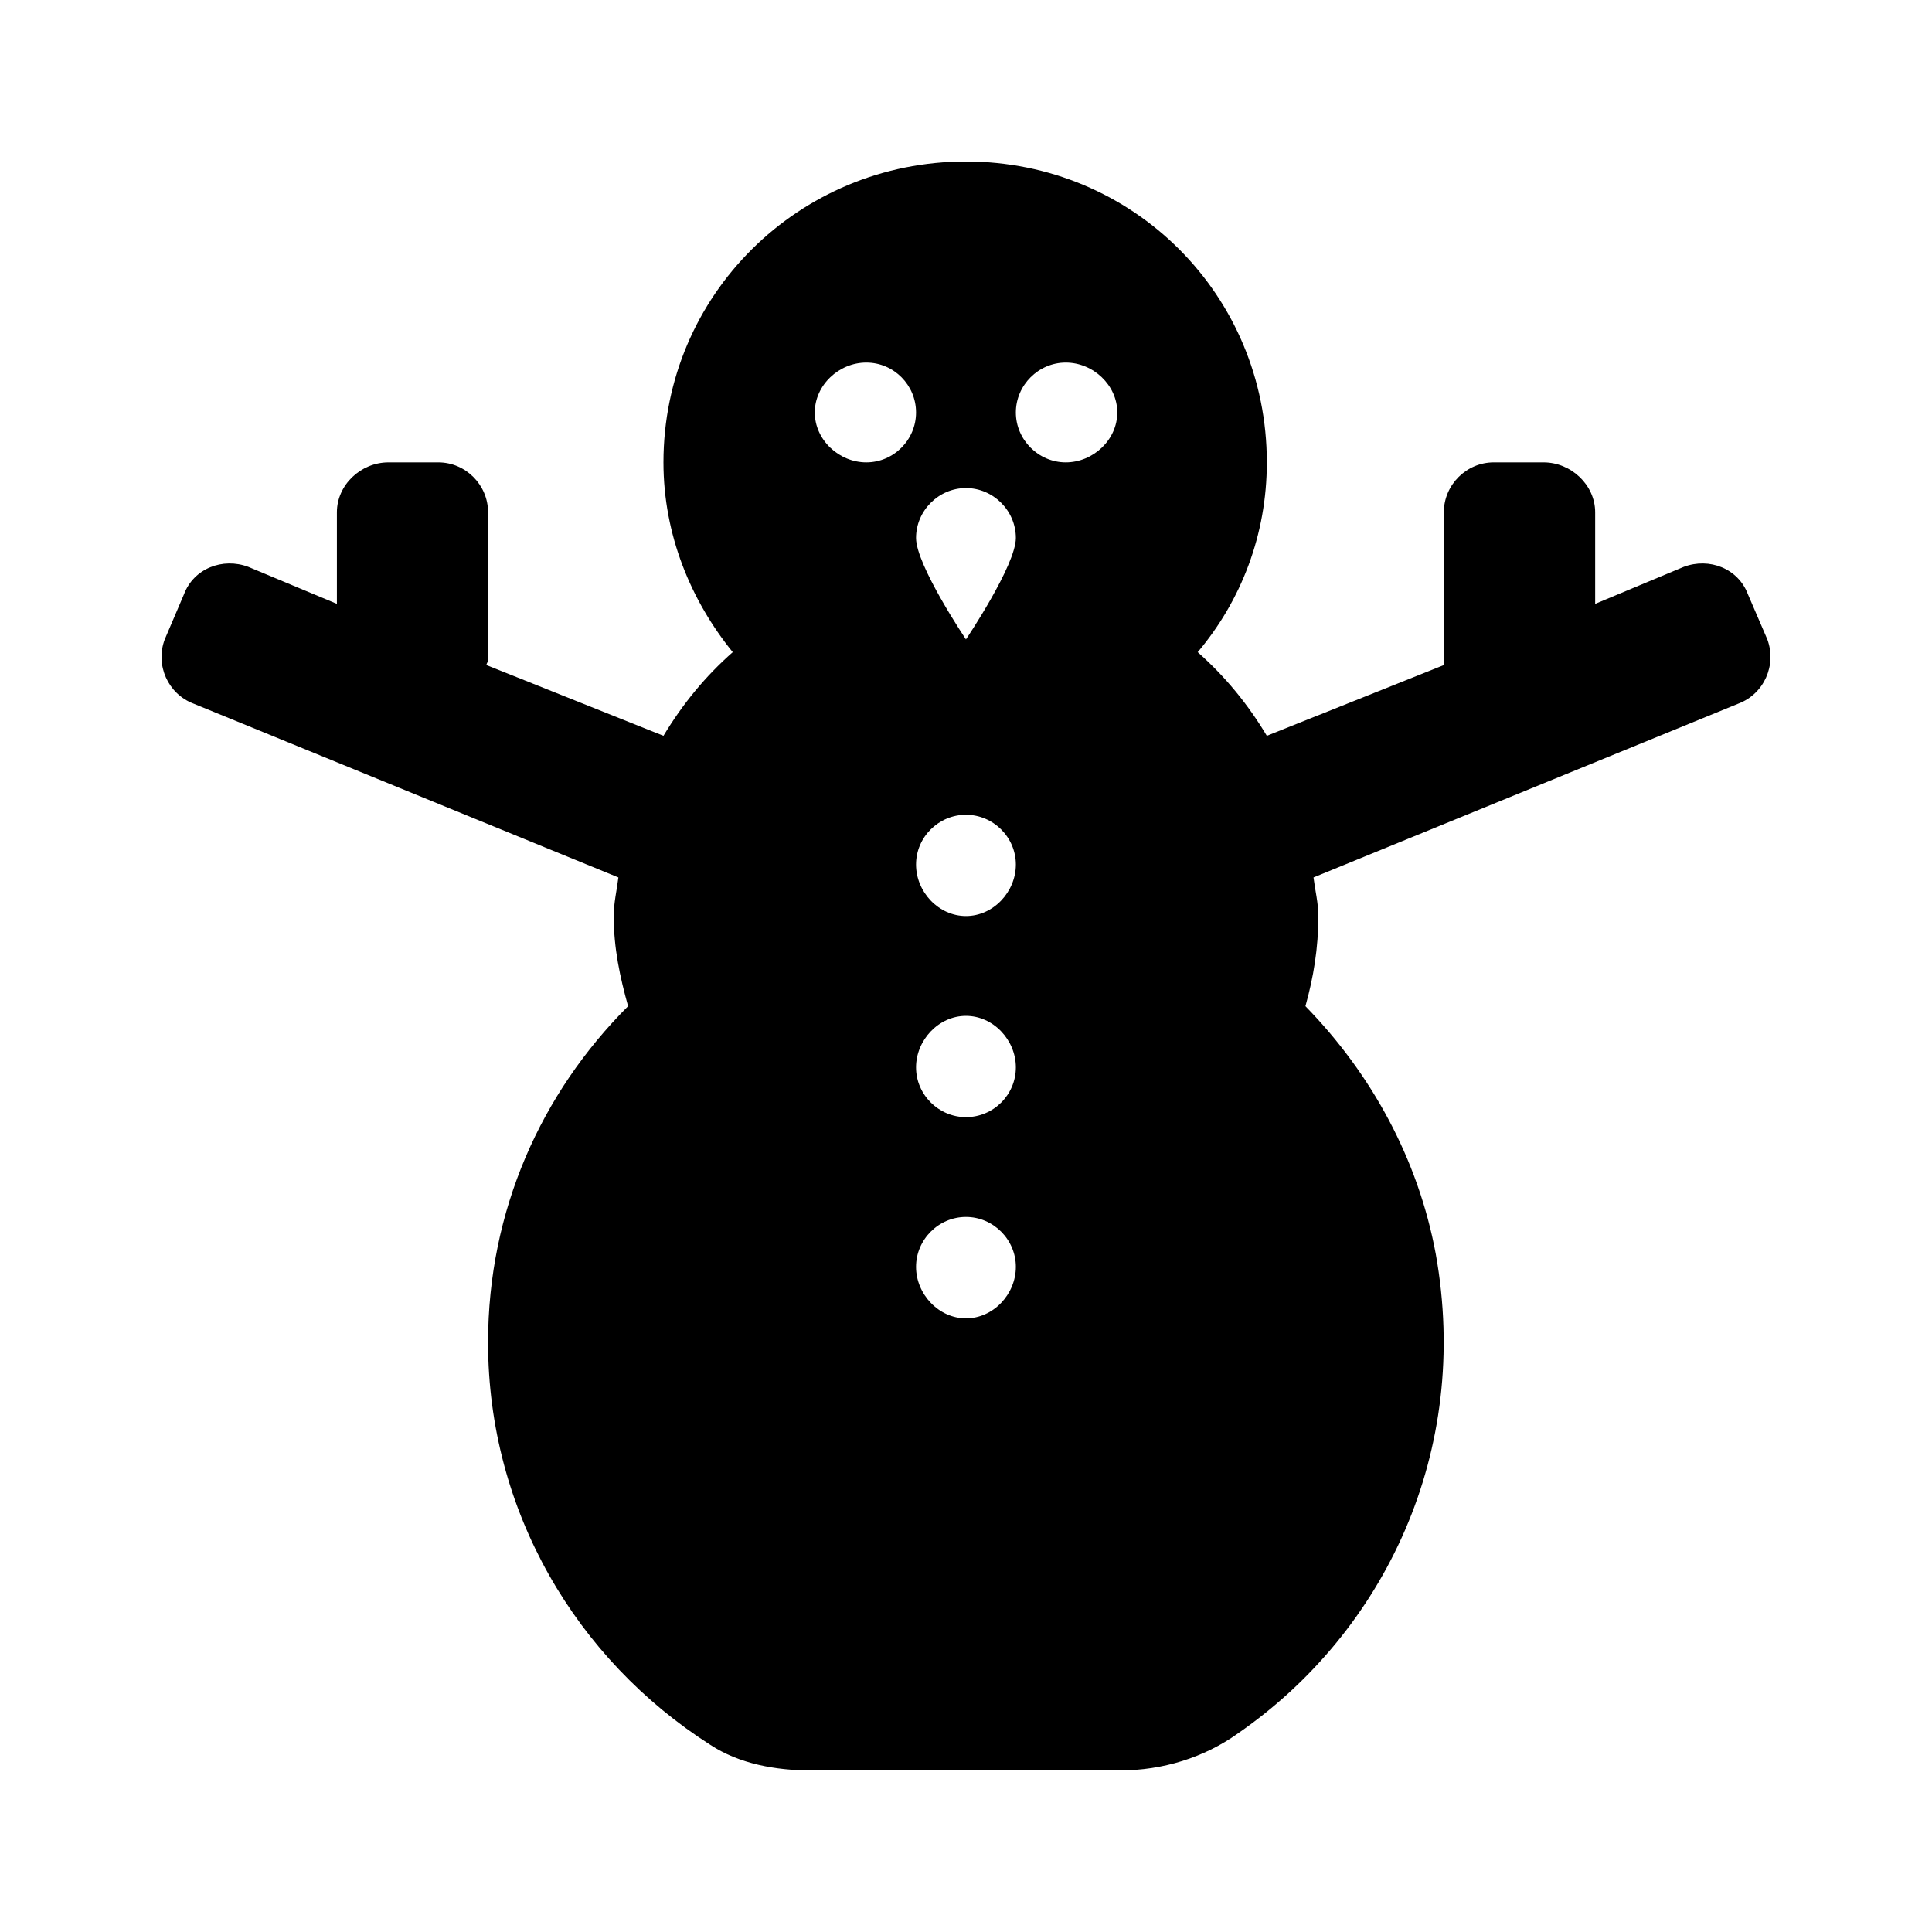 <?xml version='1.0' encoding='UTF-8'?>
<!-- This file was generated by dvisvgm 2.13.3 -->
<svg version='1.1' xmlns='http://www.w3.org/2000/svg' xmlns:xlink='http://www.w3.org/1999/xlink' viewBox='-192.6 -192.6 32 32'>
<title>\faSnowman</title>
<desc Packages=''/>
<defs>
<path id='g0-12' d='M9.943-5.758L9.823-6.037C9.763-6.197 9.584-6.267 9.425-6.207L8.877-5.978V-6.545C8.877-6.715 8.727-6.854 8.558-6.854H8.249C8.08-6.854 7.94-6.715 7.94-6.545V-5.629V-5.599L6.844-5.161C6.725-5.36 6.585-5.529 6.416-5.679C6.685-5.998 6.844-6.406 6.844-6.854C6.844-7.89 6.017-8.717 4.981-8.717S3.108-7.89 3.108-6.854C3.108-6.406 3.278-5.998 3.537-5.679C3.367-5.529 3.228-5.36 3.108-5.161L2.012-5.599C2.012-5.609 2.022-5.619 2.022-5.629V-6.545C2.022-6.715 1.883-6.854 1.714-6.854H1.405C1.235-6.854 1.086-6.715 1.086-6.545V-5.978L.538-6.207C.379-6.267 .199-6.197 .139-6.037L.02-5.758C-.04-5.599 .04-5.42 .199-5.36L2.829-4.284C2.819-4.204 2.8-4.125 2.8-4.045C2.8-3.846 2.839-3.666 2.889-3.487C2.351-2.949 2.022-2.222 2.022-1.405C2.022-.359 2.57 .558 3.397 1.086C3.577 1.205 3.806 1.245 4.015 1.245H5.938C6.197 1.245 6.456 1.166 6.665 1.016C7.572 .389 8.11-.727 7.89-1.953C7.781-2.54 7.492-3.068 7.083-3.487C7.133-3.666 7.163-3.846 7.163-4.045C7.163-4.125 7.143-4.204 7.133-4.284L9.763-5.36C9.923-5.42 10.002-5.599 9.943-5.758ZM4.364-6.854C4.194-6.854 4.045-6.994 4.045-7.163S4.194-7.472 4.364-7.472S4.672-7.333 4.672-7.163S4.533-6.854 4.364-6.854ZM4.981-1.554C4.812-1.554 4.672-1.704 4.672-1.873S4.812-2.182 4.981-2.182S5.29-2.042 5.29-1.873S5.151-1.554 4.981-1.554ZM4.981-2.8C4.812-2.8 4.672-2.939 4.672-3.108S4.812-3.427 4.981-3.427S5.29-3.278 5.29-3.108S5.151-2.8 4.981-2.8ZM4.981-4.045C4.812-4.045 4.672-4.194 4.672-4.364S4.812-4.672 4.981-4.672S5.29-4.533 5.29-4.364S5.151-4.045 4.981-4.045ZM4.981-5.758C4.981-5.758 4.672-6.217 4.672-6.386S4.812-6.695 4.981-6.695S5.29-6.555 5.29-6.386S4.981-5.758 4.981-5.758ZM5.599-6.854C5.43-6.854 5.29-6.994 5.29-7.163S5.43-7.472 5.599-7.472S5.918-7.333 5.918-7.163S5.768-6.854 5.599-6.854Z'/>
</defs>
<g id='page1' transform='scale(2.675)'>
<use x='-71' y='-62.283' xlink:href='#g0-12'/>
</g>
</svg>
